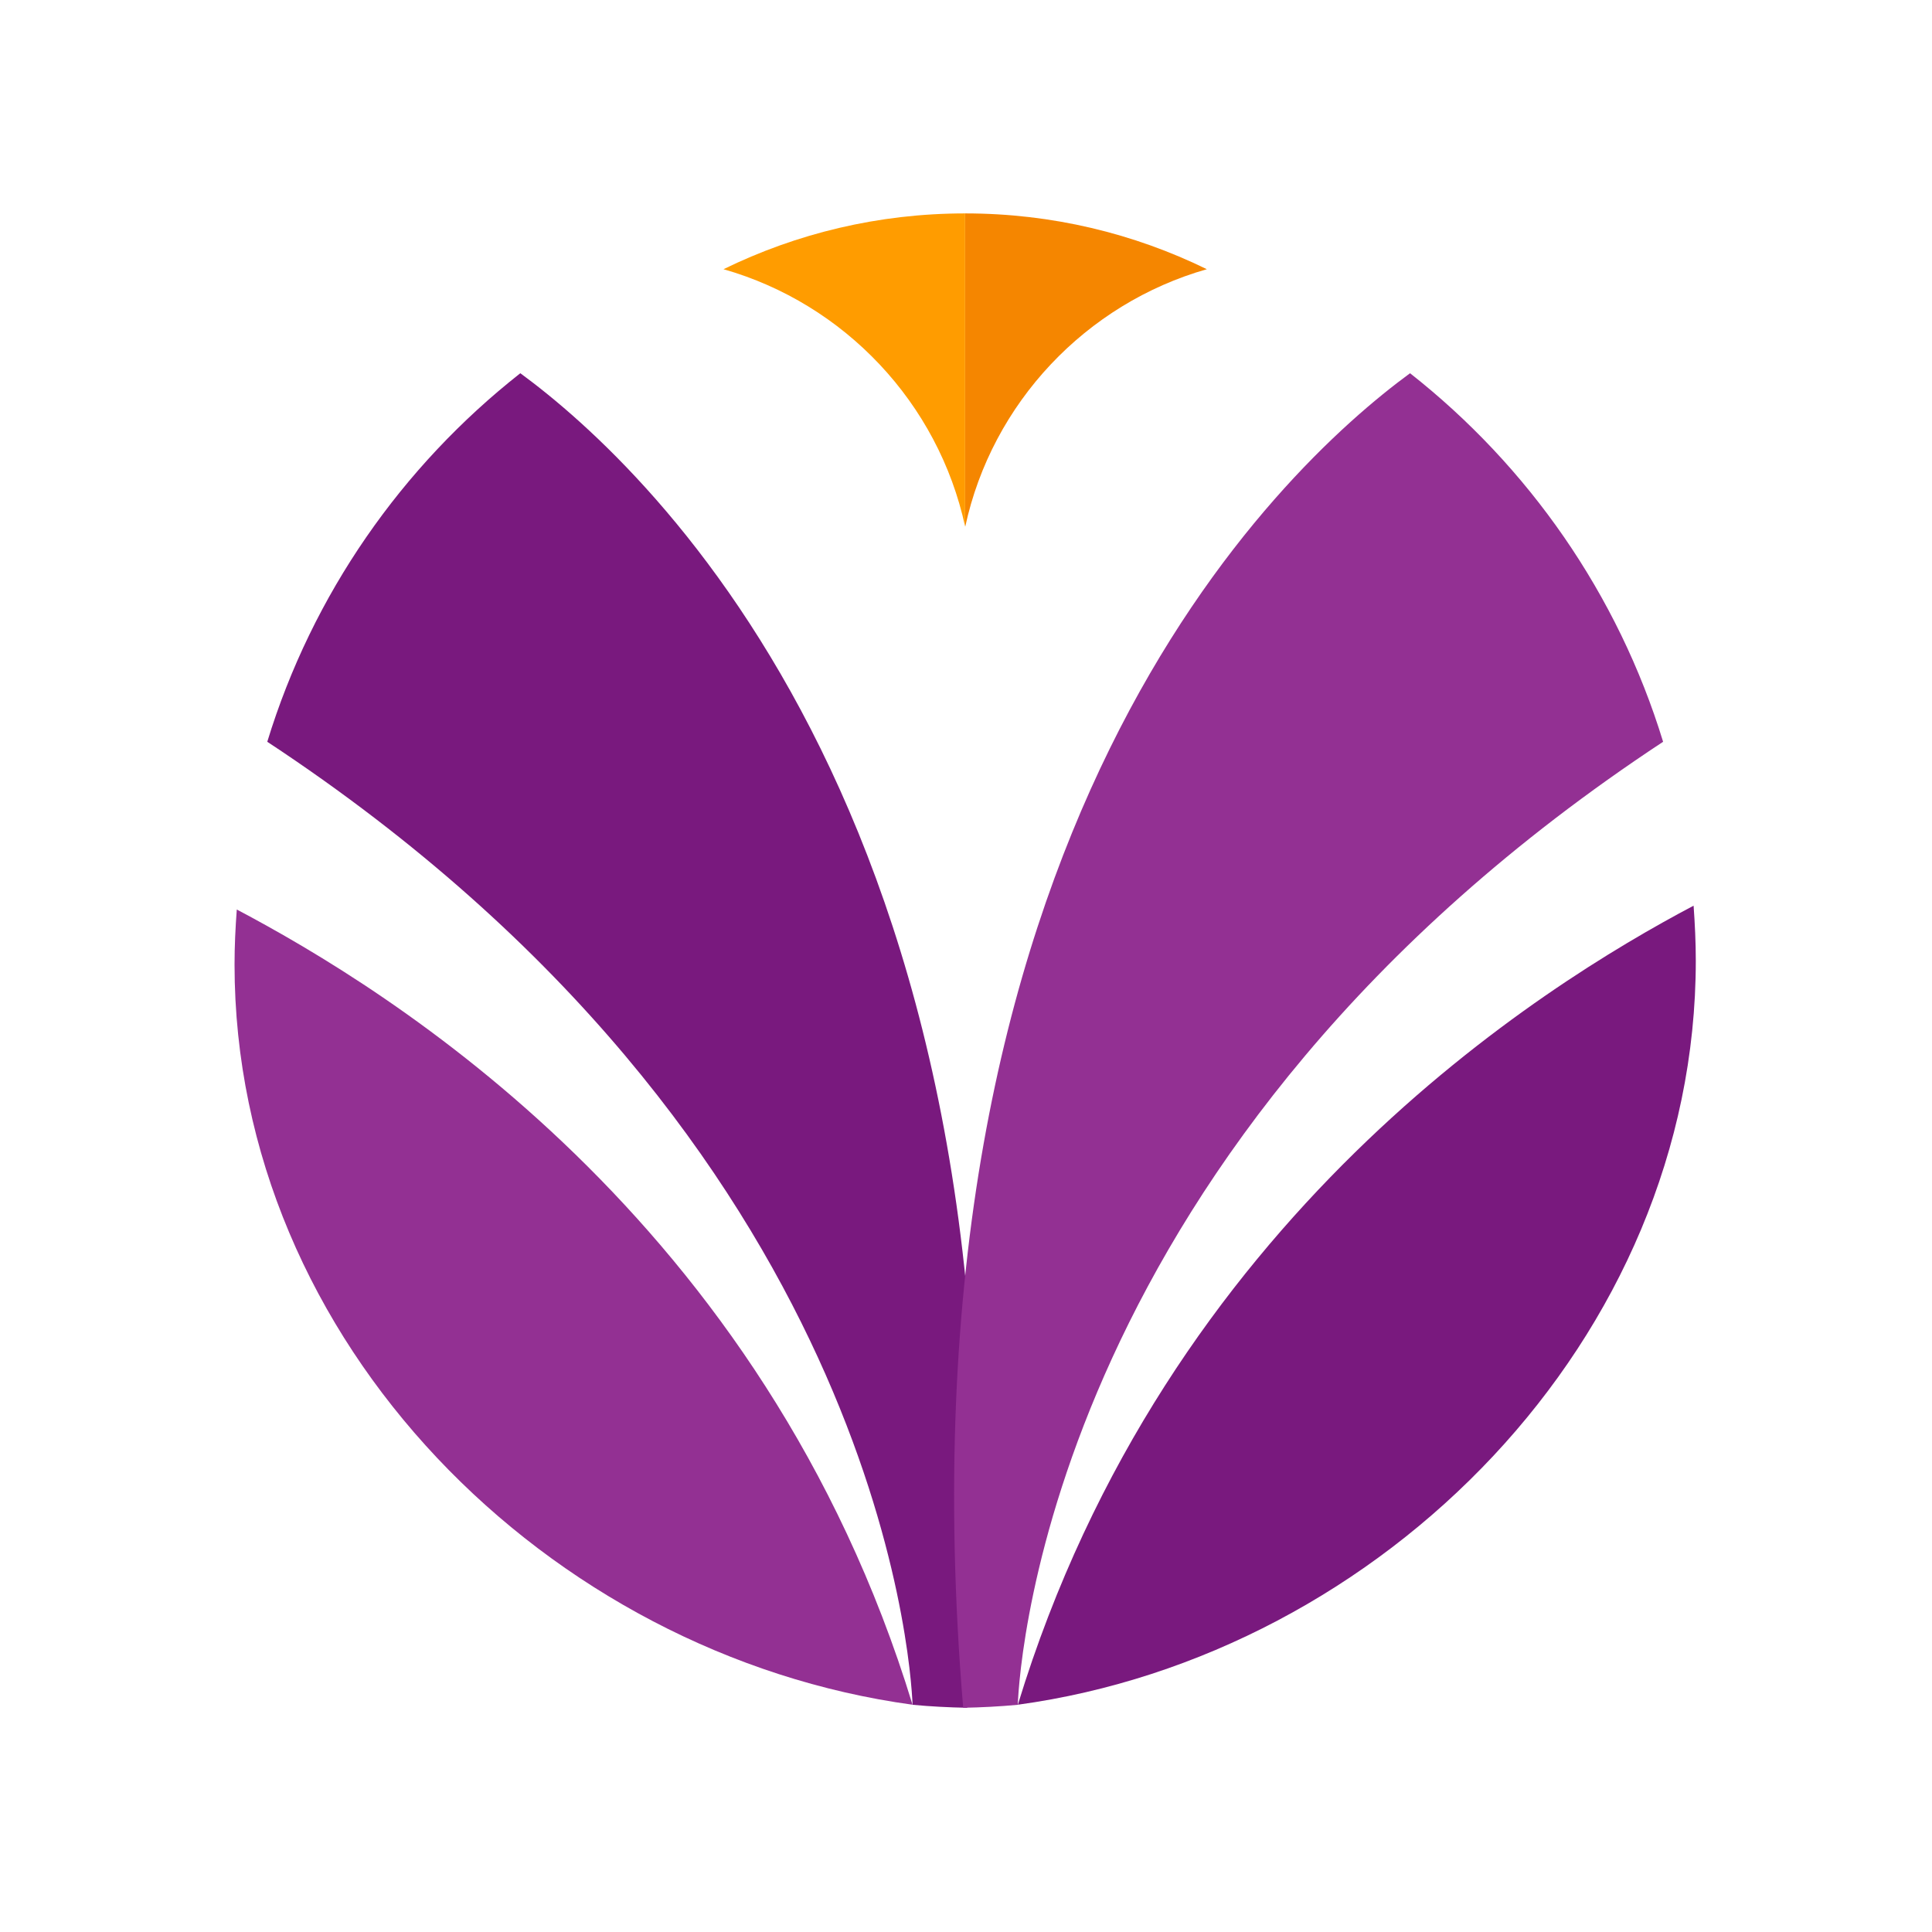 <svg width="50" height="50" viewBox="0 0 50 50" fill="none" xmlns="http://www.w3.org/2000/svg">
<path d="M13.466 9.659C10.402 12.069 8.084 15.379 6.917 19.197C22.7 29.595 23.572 42.987 23.617 44.12C24.083 44.164 24.555 44.188 25.03 44.197C26.922 21.553 16.88 12.163 13.466 9.659Z" fill="#79197E"/>
<path d="M6.128 23.538C6.093 24.009 6.07 24.483 6.07 24.962C6.07 34.745 14.187 42.829 23.616 44.118C19.77 31.52 10.03 25.6 6.128 23.538Z" fill="#933093"/>
<path d="M36.492 9.659C39.555 12.069 41.873 15.379 43.041 19.197C27.258 29.595 26.385 42.987 26.34 44.12C25.875 44.164 25.402 44.188 24.927 44.197C23.037 21.553 33.077 12.163 36.492 9.659Z" fill="#933093"/>
<path d="M43.83 23.439C43.864 23.91 43.887 24.384 43.887 24.863C43.887 34.647 35.77 42.827 26.342 44.118C30.187 31.52 39.927 25.501 43.83 23.439Z" fill="#79197E"/>
<path d="M18.724 6.967C21.853 7.859 24.284 10.425 24.978 13.631V5.523C22.734 5.523 20.613 6.043 18.724 6.967Z" fill="#FF9C00"/>
<path d="M24.98 5.523V13.631C25.673 10.425 28.105 7.859 31.233 6.967C29.345 6.043 27.223 5.523 24.98 5.523Z" fill="#F58600"/>
</svg>
